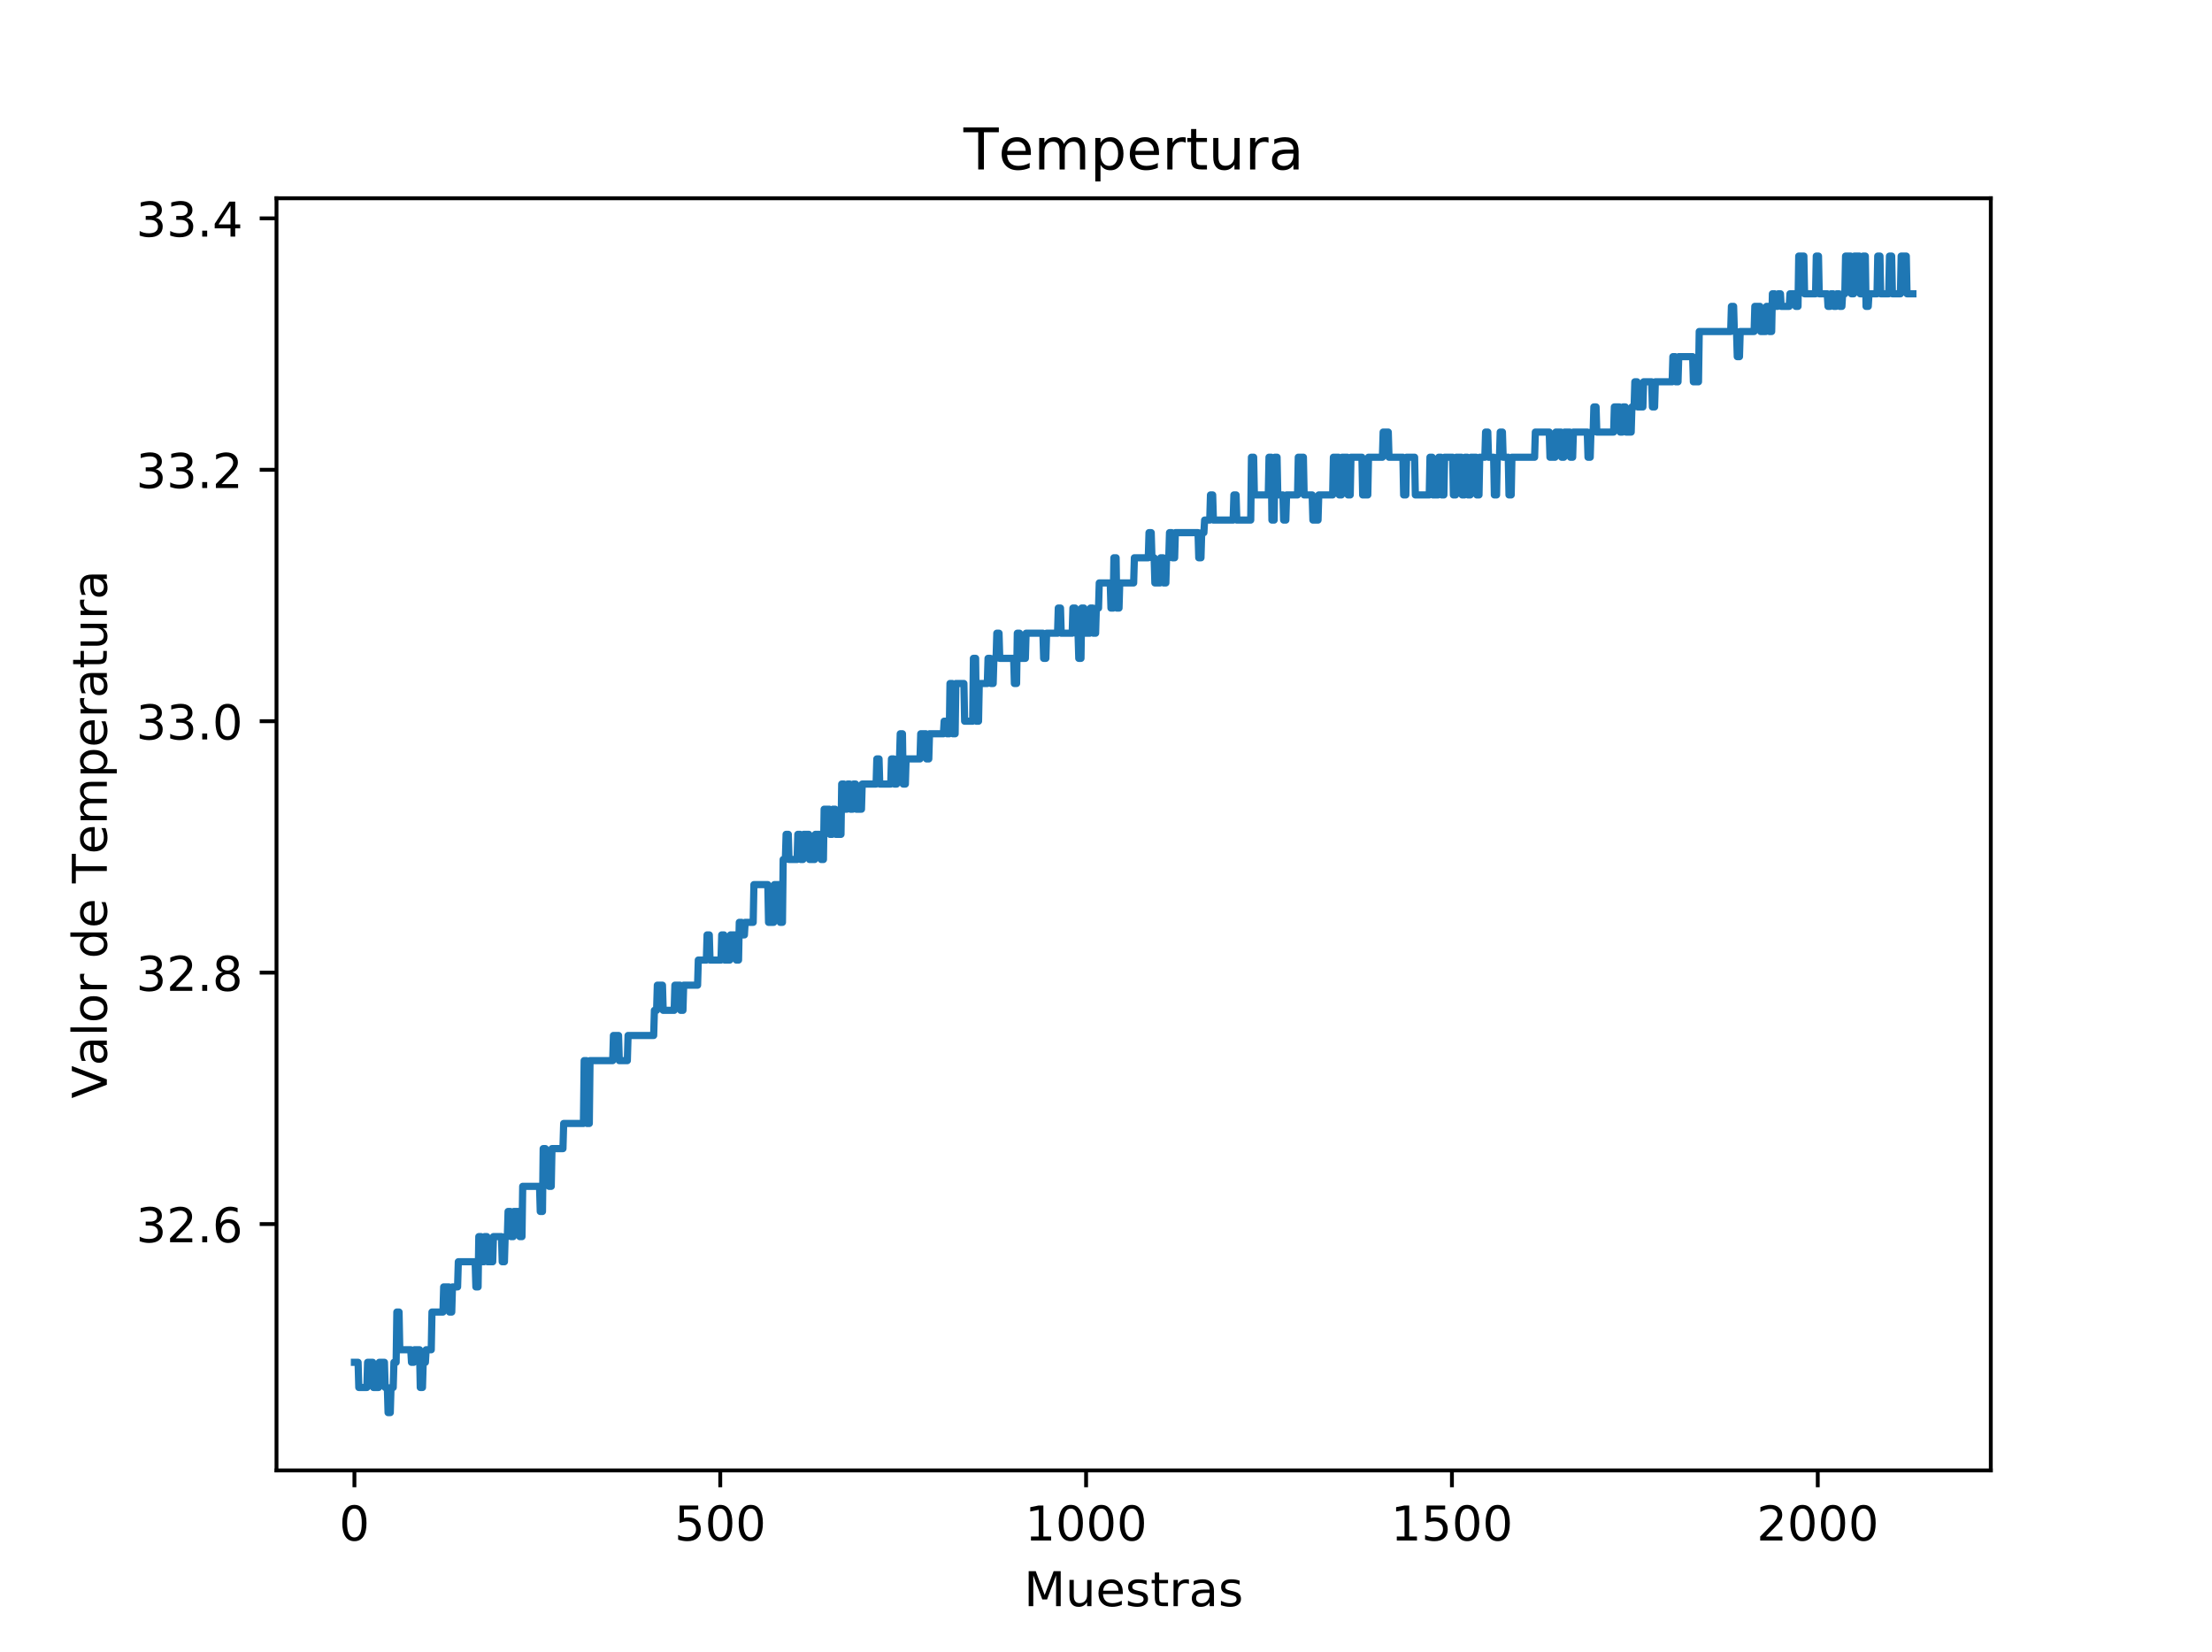 <?xml version="1.0" encoding="utf-8" standalone="no"?>
<!DOCTYPE svg PUBLIC "-//W3C//DTD SVG 1.1//EN"
  "http://www.w3.org/Graphics/SVG/1.1/DTD/svg11.dtd">
<!-- Created with matplotlib (https://matplotlib.org/) -->
<svg height="344.16pt" version="1.1" viewBox="0 0 460.8 344.16" width="460.8pt" xmlns="http://www.w3.org/2000/svg" xmlns:xlink="http://www.w3.org/1999/xlink">
 <defs>
  <style type="text/css">
*{stroke-linecap:butt;stroke-linejoin:round;}
  </style>
 </defs>
 <g id="figure_1">
  <g id="patch_1">
   <path d="M 0 344.16 
L 460.8 344.16 
L 460.8 0 
L 0 0 
z
" style="fill:#ffffff;"/>
  </g>
  <g id="axes_1">
   <g id="patch_2">
    <path d="M 57.6 306.302 
L 414.72 306.302 
L 414.72 41.299 
L 57.6 41.299 
z
" style="fill:#ffffff;"/>
   </g>
   <g id="matplotlib.axis_1">
    <g id="xtick_1">
     <g id="line2d_1">
      <defs>
       <path d="M 0 0 
L 0 3.5 
" id="mfd4469e1e8" style="stroke:#000000;stroke-width:0.8;"/>
      </defs>
      <g>
       <use style="stroke:#000000;stroke-width:0.8;" x="73.833" xlink:href="#mfd4469e1e8" y="306.302"/>
      </g>
     </g>
     <g id="text_1">
      <!-- 0 -->
      <defs>
       <path d="M 31.781 66.406 
Q 24.172 66.406 20.328 58.906 
Q 16.5 51.422 16.5 36.375 
Q 16.5 21.391 20.328 13.891 
Q 24.172 6.391 31.781 6.391 
Q 39.453 6.391 43.281 13.891 
Q 47.125 21.391 47.125 36.375 
Q 47.125 51.422 43.281 58.906 
Q 39.453 66.406 31.781 66.406 
z
M 31.781 74.219 
Q 44.047 74.219 50.516 64.516 
Q 56.984 54.828 56.984 36.375 
Q 56.984 17.969 50.516 8.266 
Q 44.047 -1.422 31.781 -1.422 
Q 19.531 -1.422 13.062 8.266 
Q 6.594 17.969 6.594 36.375 
Q 6.594 54.828 13.062 64.516 
Q 19.531 74.219 31.781 74.219 
z
" id="DejaVuSans-48"/>
      </defs>
      <g transform="translate(70.651 320.901)scale(0.1 -0.1)">
       <use xlink:href="#DejaVuSans-48"/>
      </g>
     </g>
    </g>
    <g id="xtick_2">
     <g id="line2d_2">
      <g>
       <use style="stroke:#000000;stroke-width:0.8;" x="150.043" xlink:href="#mfd4469e1e8" y="306.302"/>
      </g>
     </g>
     <g id="text_2">
      <!-- 500 -->
      <defs>
       <path d="M 10.797 72.906 
L 49.516 72.906 
L 49.516 64.594 
L 19.828 64.594 
L 19.828 46.734 
Q 21.969 47.469 24.109 47.828 
Q 26.266 48.188 28.422 48.188 
Q 40.625 48.188 47.75 41.5 
Q 54.891 34.812 54.891 23.391 
Q 54.891 11.625 47.562 5.094 
Q 40.234 -1.422 26.906 -1.422 
Q 22.312 -1.422 17.547 -0.641 
Q 12.797 0.141 7.719 1.703 
L 7.719 11.625 
Q 12.109 9.234 16.797 8.062 
Q 21.484 6.891 26.703 6.891 
Q 35.156 6.891 40.078 11.328 
Q 45.016 15.766 45.016 23.391 
Q 45.016 31 40.078 35.438 
Q 35.156 39.891 26.703 39.891 
Q 22.75 39.891 18.812 39.016 
Q 14.891 38.141 10.797 36.281 
z
" id="DejaVuSans-53"/>
      </defs>
      <g transform="translate(140.499 320.901)scale(0.1 -0.1)">
       <use xlink:href="#DejaVuSans-53"/>
       <use x="63.623" xlink:href="#DejaVuSans-48"/>
       <use x="127.246" xlink:href="#DejaVuSans-48"/>
      </g>
     </g>
    </g>
    <g id="xtick_3">
     <g id="line2d_3">
      <g>
       <use style="stroke:#000000;stroke-width:0.8;" x="226.253" xlink:href="#mfd4469e1e8" y="306.302"/>
      </g>
     </g>
     <g id="text_3">
      <!-- 1000 -->
      <defs>
       <path d="M 12.406 8.297 
L 28.516 8.297 
L 28.516 63.922 
L 10.984 60.406 
L 10.984 69.391 
L 28.422 72.906 
L 38.281 72.906 
L 38.281 8.297 
L 54.391 8.297 
L 54.391 0 
L 12.406 0 
z
" id="DejaVuSans-49"/>
      </defs>
      <g transform="translate(213.528 320.901)scale(0.1 -0.1)">
       <use xlink:href="#DejaVuSans-49"/>
       <use x="63.623" xlink:href="#DejaVuSans-48"/>
       <use x="127.246" xlink:href="#DejaVuSans-48"/>
       <use x="190.869" xlink:href="#DejaVuSans-48"/>
      </g>
     </g>
    </g>
    <g id="xtick_4">
     <g id="line2d_4">
      <g>
       <use style="stroke:#000000;stroke-width:0.8;" x="302.463" xlink:href="#mfd4469e1e8" y="306.302"/>
      </g>
     </g>
     <g id="text_4">
      <!-- 1500 -->
      <g transform="translate(289.738 320.901)scale(0.1 -0.1)">
       <use xlink:href="#DejaVuSans-49"/>
       <use x="63.623" xlink:href="#DejaVuSans-53"/>
       <use x="127.246" xlink:href="#DejaVuSans-48"/>
       <use x="190.869" xlink:href="#DejaVuSans-48"/>
      </g>
     </g>
    </g>
    <g id="xtick_5">
     <g id="line2d_5">
      <g>
       <use style="stroke:#000000;stroke-width:0.8;" x="378.673" xlink:href="#mfd4469e1e8" y="306.302"/>
      </g>
     </g>
     <g id="text_5">
      <!-- 2000 -->
      <defs>
       <path d="M 19.188 8.297 
L 53.609 8.297 
L 53.609 0 
L 7.328 0 
L 7.328 8.297 
Q 12.938 14.109 22.625 23.891 
Q 32.328 33.688 34.812 36.531 
Q 39.547 41.844 41.422 45.531 
Q 43.312 49.219 43.312 52.781 
Q 43.312 58.594 39.234 62.25 
Q 35.156 65.922 28.609 65.922 
Q 23.969 65.922 18.812 64.312 
Q 13.672 62.703 7.812 59.422 
L 7.812 69.391 
Q 13.766 71.781 18.938 73 
Q 24.125 74.219 28.422 74.219 
Q 39.75 74.219 46.484 68.547 
Q 53.219 62.891 53.219 53.422 
Q 53.219 48.922 51.531 44.891 
Q 49.859 40.875 45.406 35.406 
Q 44.188 33.984 37.641 27.219 
Q 31.109 20.453 19.188 8.297 
z
" id="DejaVuSans-50"/>
      </defs>
      <g transform="translate(365.948 320.901)scale(0.1 -0.1)">
       <use xlink:href="#DejaVuSans-50"/>
       <use x="63.623" xlink:href="#DejaVuSans-48"/>
       <use x="127.246" xlink:href="#DejaVuSans-48"/>
       <use x="190.869" xlink:href="#DejaVuSans-48"/>
      </g>
     </g>
    </g>
    <g id="text_6">
     <!-- Muestras -->
     <defs>
      <path d="M 9.812 72.906 
L 24.516 72.906 
L 43.109 23.297 
L 61.812 72.906 
L 76.516 72.906 
L 76.516 0 
L 66.891 0 
L 66.891 64.016 
L 48.094 14.016 
L 38.188 14.016 
L 19.391 64.016 
L 19.391 0 
L 9.812 0 
z
" id="DejaVuSans-77"/>
      <path d="M 8.5 21.578 
L 8.5 54.688 
L 17.484 54.688 
L 17.484 21.922 
Q 17.484 14.156 20.5 10.266 
Q 23.531 6.391 29.594 6.391 
Q 36.859 6.391 41.078 11.031 
Q 45.312 15.672 45.312 23.688 
L 45.312 54.688 
L 54.297 54.688 
L 54.297 0 
L 45.312 0 
L 45.312 8.406 
Q 42.047 3.422 37.719 1 
Q 33.406 -1.422 27.688 -1.422 
Q 18.266 -1.422 13.375 4.438 
Q 8.5 10.297 8.5 21.578 
z
M 31.109 56 
z
" id="DejaVuSans-117"/>
      <path d="M 56.203 29.594 
L 56.203 25.203 
L 14.891 25.203 
Q 15.484 15.922 20.484 11.062 
Q 25.484 6.203 34.422 6.203 
Q 39.594 6.203 44.453 7.469 
Q 49.312 8.734 54.109 11.281 
L 54.109 2.781 
Q 49.266 0.734 44.188 -0.344 
Q 39.109 -1.422 33.891 -1.422 
Q 20.797 -1.422 13.156 6.188 
Q 5.516 13.812 5.516 26.812 
Q 5.516 40.234 12.766 48.109 
Q 20.016 56 32.328 56 
Q 43.359 56 49.781 48.891 
Q 56.203 41.797 56.203 29.594 
z
M 47.219 32.234 
Q 47.125 39.594 43.094 43.984 
Q 39.062 48.391 32.422 48.391 
Q 24.906 48.391 20.391 44.141 
Q 15.875 39.891 15.188 32.172 
z
" id="DejaVuSans-101"/>
      <path d="M 44.281 53.078 
L 44.281 44.578 
Q 40.484 46.531 36.375 47.5 
Q 32.281 48.484 27.875 48.484 
Q 21.188 48.484 17.844 46.438 
Q 14.5 44.391 14.5 40.281 
Q 14.5 37.156 16.891 35.375 
Q 19.281 33.594 26.516 31.984 
L 29.594 31.297 
Q 39.156 29.25 43.188 25.516 
Q 47.219 21.781 47.219 15.094 
Q 47.219 7.469 41.188 3.016 
Q 35.156 -1.422 24.609 -1.422 
Q 20.219 -1.422 15.453 -0.562 
Q 10.688 0.297 5.422 2 
L 5.422 11.281 
Q 10.406 8.688 15.234 7.391 
Q 20.062 6.109 24.812 6.109 
Q 31.156 6.109 34.562 8.281 
Q 37.984 10.453 37.984 14.406 
Q 37.984 18.062 35.516 20.016 
Q 33.062 21.969 24.703 23.781 
L 21.578 24.516 
Q 13.234 26.266 9.516 29.906 
Q 5.812 33.547 5.812 39.891 
Q 5.812 47.609 11.281 51.797 
Q 16.75 56 26.812 56 
Q 31.781 56 36.172 55.266 
Q 40.578 54.547 44.281 53.078 
z
" id="DejaVuSans-115"/>
      <path d="M 18.312 70.219 
L 18.312 54.688 
L 36.812 54.688 
L 36.812 47.703 
L 18.312 47.703 
L 18.312 18.016 
Q 18.312 11.328 20.141 9.422 
Q 21.969 7.516 27.594 7.516 
L 36.812 7.516 
L 36.812 0 
L 27.594 0 
Q 17.188 0 13.234 3.875 
Q 9.281 7.766 9.281 18.016 
L 9.281 47.703 
L 2.688 47.703 
L 2.688 54.688 
L 9.281 54.688 
L 9.281 70.219 
z
" id="DejaVuSans-116"/>
      <path d="M 41.109 46.297 
Q 39.594 47.172 37.812 47.578 
Q 36.031 48 33.891 48 
Q 26.266 48 22.188 43.047 
Q 18.109 38.094 18.109 28.812 
L 18.109 0 
L 9.078 0 
L 9.078 54.688 
L 18.109 54.688 
L 18.109 46.188 
Q 20.953 51.172 25.484 53.578 
Q 30.031 56 36.531 56 
Q 37.453 56 38.578 55.875 
Q 39.703 55.766 41.062 55.516 
z
" id="DejaVuSans-114"/>
      <path d="M 34.281 27.484 
Q 23.391 27.484 19.188 25 
Q 14.984 22.516 14.984 16.5 
Q 14.984 11.719 18.141 8.906 
Q 21.297 6.109 26.703 6.109 
Q 34.188 6.109 38.703 11.406 
Q 43.219 16.703 43.219 25.484 
L 43.219 27.484 
z
M 52.203 31.203 
L 52.203 0 
L 43.219 0 
L 43.219 8.297 
Q 40.141 3.328 35.547 0.953 
Q 30.953 -1.422 24.312 -1.422 
Q 15.922 -1.422 10.953 3.297 
Q 6 8.016 6 15.922 
Q 6 25.141 12.172 29.828 
Q 18.359 34.516 30.609 34.516 
L 43.219 34.516 
L 43.219 35.406 
Q 43.219 41.609 39.141 45 
Q 35.062 48.391 27.688 48.391 
Q 23 48.391 18.547 47.266 
Q 14.109 46.141 10.016 43.891 
L 10.016 52.203 
Q 14.938 54.109 19.578 55.047 
Q 24.219 56 28.609 56 
Q 40.484 56 46.344 49.844 
Q 52.203 43.703 52.203 31.203 
z
" id="DejaVuSans-97"/>
     </defs>
     <g transform="translate(213.312 334.579)scale(0.1 -0.1)">
      <use xlink:href="#DejaVuSans-77"/>
      <use x="86.279" xlink:href="#DejaVuSans-117"/>
      <use x="149.658" xlink:href="#DejaVuSans-101"/>
      <use x="211.182" xlink:href="#DejaVuSans-115"/>
      <use x="263.281" xlink:href="#DejaVuSans-116"/>
      <use x="302.49" xlink:href="#DejaVuSans-114"/>
      <use x="343.604" xlink:href="#DejaVuSans-97"/>
      <use x="404.883" xlink:href="#DejaVuSans-115"/>
     </g>
    </g>
   </g>
   <g id="matplotlib.axis_2">
    <g id="ytick_1">
     <g id="line2d_6">
      <defs>
       <path d="M 0 0 
L -3.5 0 
" id="m15a0bc97de" style="stroke:#000000;stroke-width:0.8;"/>
      </defs>
      <g>
       <use style="stroke:#000000;stroke-width:0.8;" x="57.6" xlink:href="#m15a0bc97de" y="254.978"/>
      </g>
     </g>
     <g id="text_7">
      <!-- 32.6 -->
      <defs>
       <path d="M 40.578 39.312 
Q 47.656 37.797 51.625 33 
Q 55.609 28.219 55.609 21.188 
Q 55.609 10.406 48.188 4.484 
Q 40.766 -1.422 27.094 -1.422 
Q 22.516 -1.422 17.656 -0.516 
Q 12.797 0.391 7.625 2.203 
L 7.625 11.719 
Q 11.719 9.328 16.594 8.109 
Q 21.484 6.891 26.812 6.891 
Q 36.078 6.891 40.938 10.547 
Q 45.797 14.203 45.797 21.188 
Q 45.797 27.641 41.281 31.266 
Q 36.766 34.906 28.719 34.906 
L 20.219 34.906 
L 20.219 43.016 
L 29.109 43.016 
Q 36.375 43.016 40.234 45.922 
Q 44.094 48.828 44.094 54.297 
Q 44.094 59.906 40.109 62.906 
Q 36.141 65.922 28.719 65.922 
Q 24.656 65.922 20.016 65.031 
Q 15.375 64.156 9.812 62.312 
L 9.812 71.094 
Q 15.438 72.656 20.344 73.438 
Q 25.25 74.219 29.594 74.219 
Q 40.828 74.219 47.359 69.109 
Q 53.906 64.016 53.906 55.328 
Q 53.906 49.266 50.438 45.094 
Q 46.969 40.922 40.578 39.312 
z
" id="DejaVuSans-51"/>
       <path d="M 10.688 12.406 
L 21 12.406 
L 21 0 
L 10.688 0 
z
" id="DejaVuSans-46"/>
       <path d="M 33.016 40.375 
Q 26.375 40.375 22.484 35.828 
Q 18.609 31.297 18.609 23.391 
Q 18.609 15.531 22.484 10.953 
Q 26.375 6.391 33.016 6.391 
Q 39.656 6.391 43.531 10.953 
Q 47.406 15.531 47.406 23.391 
Q 47.406 31.297 43.531 35.828 
Q 39.656 40.375 33.016 40.375 
z
M 52.594 71.297 
L 52.594 62.312 
Q 48.875 64.062 45.094 64.984 
Q 41.312 65.922 37.594 65.922 
Q 27.828 65.922 22.672 59.328 
Q 17.531 52.734 16.797 39.406 
Q 19.672 43.656 24.016 45.922 
Q 28.375 48.188 33.594 48.188 
Q 44.578 48.188 50.953 41.516 
Q 57.328 34.859 57.328 23.391 
Q 57.328 12.156 50.688 5.359 
Q 44.047 -1.422 33.016 -1.422 
Q 20.359 -1.422 13.672 8.266 
Q 6.984 17.969 6.984 36.375 
Q 6.984 53.656 15.188 63.938 
Q 23.391 74.219 37.203 74.219 
Q 40.922 74.219 44.703 73.484 
Q 48.484 72.75 52.594 71.297 
z
" id="DejaVuSans-54"/>
      </defs>
      <g transform="translate(28.334 258.777)scale(0.1 -0.1)">
       <use xlink:href="#DejaVuSans-51"/>
       <use x="63.623" xlink:href="#DejaVuSans-50"/>
       <use x="127.246" xlink:href="#DejaVuSans-46"/>
       <use x="159.033" xlink:href="#DejaVuSans-54"/>
      </g>
     </g>
    </g>
    <g id="ytick_2">
     <g id="line2d_7">
      <g>
       <use style="stroke:#000000;stroke-width:0.8;" x="57.6" xlink:href="#m15a0bc97de" y="202.605"/>
      </g>
     </g>
     <g id="text_8">
      <!-- 32.8 -->
      <defs>
       <path d="M 31.781 34.625 
Q 24.75 34.625 20.719 30.859 
Q 16.703 27.094 16.703 20.516 
Q 16.703 13.922 20.719 10.156 
Q 24.75 6.391 31.781 6.391 
Q 38.812 6.391 42.859 10.172 
Q 46.922 13.969 46.922 20.516 
Q 46.922 27.094 42.891 30.859 
Q 38.875 34.625 31.781 34.625 
z
M 21.922 38.812 
Q 15.578 40.375 12.031 44.719 
Q 8.5 49.078 8.5 55.328 
Q 8.5 64.062 14.719 69.141 
Q 20.953 74.219 31.781 74.219 
Q 42.672 74.219 48.875 69.141 
Q 55.078 64.062 55.078 55.328 
Q 55.078 49.078 51.531 44.719 
Q 48 40.375 41.703 38.812 
Q 48.828 37.156 52.797 32.312 
Q 56.781 27.484 56.781 20.516 
Q 56.781 9.906 50.312 4.234 
Q 43.844 -1.422 31.781 -1.422 
Q 19.734 -1.422 13.25 4.234 
Q 6.781 9.906 6.781 20.516 
Q 6.781 27.484 10.781 32.312 
Q 14.797 37.156 21.922 38.812 
z
M 18.312 54.391 
Q 18.312 48.734 21.844 45.562 
Q 25.391 42.391 31.781 42.391 
Q 38.141 42.391 41.719 45.562 
Q 45.312 48.734 45.312 54.391 
Q 45.312 60.062 41.719 63.234 
Q 38.141 66.406 31.781 66.406 
Q 25.391 66.406 21.844 63.234 
Q 18.312 60.062 18.312 54.391 
z
" id="DejaVuSans-56"/>
      </defs>
      <g transform="translate(28.334 206.405)scale(0.1 -0.1)">
       <use xlink:href="#DejaVuSans-51"/>
       <use x="63.623" xlink:href="#DejaVuSans-50"/>
       <use x="127.246" xlink:href="#DejaVuSans-46"/>
       <use x="159.033" xlink:href="#DejaVuSans-56"/>
      </g>
     </g>
    </g>
    <g id="ytick_3">
     <g id="line2d_8">
      <g>
       <use style="stroke:#000000;stroke-width:0.8;" x="57.6" xlink:href="#m15a0bc97de" y="150.233"/>
      </g>
     </g>
     <g id="text_9">
      <!-- 33.0 -->
      <g transform="translate(28.334 154.033)scale(0.1 -0.1)">
       <use xlink:href="#DejaVuSans-51"/>
       <use x="63.623" xlink:href="#DejaVuSans-51"/>
       <use x="127.246" xlink:href="#DejaVuSans-46"/>
       <use x="159.033" xlink:href="#DejaVuSans-48"/>
      </g>
     </g>
    </g>
    <g id="ytick_4">
     <g id="line2d_9">
      <g>
       <use style="stroke:#000000;stroke-width:0.8;" x="57.6" xlink:href="#m15a0bc97de" y="97.861"/>
      </g>
     </g>
     <g id="text_10">
      <!-- 33.2 -->
      <g transform="translate(28.334 101.66)scale(0.1 -0.1)">
       <use xlink:href="#DejaVuSans-51"/>
       <use x="63.623" xlink:href="#DejaVuSans-51"/>
       <use x="127.246" xlink:href="#DejaVuSans-46"/>
       <use x="159.033" xlink:href="#DejaVuSans-50"/>
      </g>
     </g>
    </g>
    <g id="ytick_5">
     <g id="line2d_10">
      <g>
       <use style="stroke:#000000;stroke-width:0.8;" x="57.6" xlink:href="#m15a0bc97de" y="45.489"/>
      </g>
     </g>
     <g id="text_11">
      <!-- 33.4 -->
      <defs>
       <path d="M 37.797 64.312 
L 12.891 25.391 
L 37.797 25.391 
z
M 35.203 72.906 
L 47.609 72.906 
L 47.609 25.391 
L 58.016 25.391 
L 58.016 17.188 
L 47.609 17.188 
L 47.609 0 
L 37.797 0 
L 37.797 17.188 
L 4.891 17.188 
L 4.891 26.703 
z
" id="DejaVuSans-52"/>
      </defs>
      <g transform="translate(28.334 49.288)scale(0.1 -0.1)">
       <use xlink:href="#DejaVuSans-51"/>
       <use x="63.623" xlink:href="#DejaVuSans-51"/>
       <use x="127.246" xlink:href="#DejaVuSans-46"/>
       <use x="159.033" xlink:href="#DejaVuSans-52"/>
      </g>
     </g>
    </g>
    <g id="text_12">
     <!-- Valor de Temperatura -->
     <defs>
      <path d="M 28.609 0 
L 0.781 72.906 
L 11.078 72.906 
L 34.188 11.531 
L 57.328 72.906 
L 67.578 72.906 
L 39.797 0 
z
" id="DejaVuSans-86"/>
      <path d="M 9.422 75.984 
L 18.406 75.984 
L 18.406 0 
L 9.422 0 
z
" id="DejaVuSans-108"/>
      <path d="M 30.609 48.391 
Q 23.391 48.391 19.188 42.75 
Q 14.984 37.109 14.984 27.297 
Q 14.984 17.484 19.156 11.844 
Q 23.344 6.203 30.609 6.203 
Q 37.797 6.203 41.984 11.859 
Q 46.188 17.531 46.188 27.297 
Q 46.188 37.016 41.984 42.703 
Q 37.797 48.391 30.609 48.391 
z
M 30.609 56 
Q 42.328 56 49.016 48.375 
Q 55.719 40.766 55.719 27.297 
Q 55.719 13.875 49.016 6.219 
Q 42.328 -1.422 30.609 -1.422 
Q 18.844 -1.422 12.172 6.219 
Q 5.516 13.875 5.516 27.297 
Q 5.516 40.766 12.172 48.375 
Q 18.844 56 30.609 56 
z
" id="DejaVuSans-111"/>
      <path id="DejaVuSans-32"/>
      <path d="M 45.406 46.391 
L 45.406 75.984 
L 54.391 75.984 
L 54.391 0 
L 45.406 0 
L 45.406 8.203 
Q 42.578 3.328 38.25 0.953 
Q 33.938 -1.422 27.875 -1.422 
Q 17.969 -1.422 11.734 6.484 
Q 5.516 14.406 5.516 27.297 
Q 5.516 40.188 11.734 48.094 
Q 17.969 56 27.875 56 
Q 33.938 56 38.25 53.625 
Q 42.578 51.266 45.406 46.391 
z
M 14.797 27.297 
Q 14.797 17.391 18.875 11.75 
Q 22.953 6.109 30.078 6.109 
Q 37.203 6.109 41.297 11.75 
Q 45.406 17.391 45.406 27.297 
Q 45.406 37.203 41.297 42.844 
Q 37.203 48.484 30.078 48.484 
Q 22.953 48.484 18.875 42.844 
Q 14.797 37.203 14.797 27.297 
z
" id="DejaVuSans-100"/>
      <path d="M -0.297 72.906 
L 61.375 72.906 
L 61.375 64.594 
L 35.5 64.594 
L 35.5 0 
L 25.594 0 
L 25.594 64.594 
L -0.297 64.594 
z
" id="DejaVuSans-84"/>
      <path d="M 52 44.188 
Q 55.375 50.25 60.062 53.125 
Q 64.75 56 71.094 56 
Q 79.641 56 84.281 50.016 
Q 88.922 44.047 88.922 33.016 
L 88.922 0 
L 79.891 0 
L 79.891 32.719 
Q 79.891 40.578 77.094 44.375 
Q 74.312 48.188 68.609 48.188 
Q 61.625 48.188 57.562 43.547 
Q 53.516 38.922 53.516 30.906 
L 53.516 0 
L 44.484 0 
L 44.484 32.719 
Q 44.484 40.625 41.703 44.406 
Q 38.922 48.188 33.109 48.188 
Q 26.219 48.188 22.156 43.531 
Q 18.109 38.875 18.109 30.906 
L 18.109 0 
L 9.078 0 
L 9.078 54.688 
L 18.109 54.688 
L 18.109 46.188 
Q 21.188 51.219 25.484 53.609 
Q 29.781 56 35.688 56 
Q 41.656 56 45.828 52.969 
Q 50 49.953 52 44.188 
z
" id="DejaVuSans-109"/>
      <path d="M 18.109 8.203 
L 18.109 -20.797 
L 9.078 -20.797 
L 9.078 54.688 
L 18.109 54.688 
L 18.109 46.391 
Q 20.953 51.266 25.266 53.625 
Q 29.594 56 35.594 56 
Q 45.562 56 51.781 48.094 
Q 58.016 40.188 58.016 27.297 
Q 58.016 14.406 51.781 6.484 
Q 45.562 -1.422 35.594 -1.422 
Q 29.594 -1.422 25.266 0.953 
Q 20.953 3.328 18.109 8.203 
z
M 48.688 27.297 
Q 48.688 37.203 44.609 42.844 
Q 40.531 48.484 33.406 48.484 
Q 26.266 48.484 22.188 42.844 
Q 18.109 37.203 18.109 27.297 
Q 18.109 17.391 22.188 11.75 
Q 26.266 6.109 33.406 6.109 
Q 40.531 6.109 44.609 11.75 
Q 48.688 17.391 48.688 27.297 
z
" id="DejaVuSans-112"/>
     </defs>
     <g transform="translate(22.255 228.819)rotate(-90)scale(0.1 -0.1)">
      <use xlink:href="#DejaVuSans-86"/>
      <use x="68.299" xlink:href="#DejaVuSans-97"/>
      <use x="129.578" xlink:href="#DejaVuSans-108"/>
      <use x="157.361" xlink:href="#DejaVuSans-111"/>
      <use x="218.543" xlink:href="#DejaVuSans-114"/>
      <use x="259.656" xlink:href="#DejaVuSans-32"/>
      <use x="291.443" xlink:href="#DejaVuSans-100"/>
      <use x="354.92" xlink:href="#DejaVuSans-101"/>
      <use x="416.443" xlink:href="#DejaVuSans-32"/>
      <use x="448.23" xlink:href="#DejaVuSans-84"/>
      <use x="509.049" xlink:href="#DejaVuSans-101"/>
      <use x="570.572" xlink:href="#DejaVuSans-109"/>
      <use x="667.984" xlink:href="#DejaVuSans-112"/>
      <use x="731.461" xlink:href="#DejaVuSans-101"/>
      <use x="792.984" xlink:href="#DejaVuSans-114"/>
      <use x="834.098" xlink:href="#DejaVuSans-97"/>
      <use x="895.377" xlink:href="#DejaVuSans-116"/>
      <use x="934.586" xlink:href="#DejaVuSans-117"/>
      <use x="997.965" xlink:href="#DejaVuSans-114"/>
      <use x="1039.078" xlink:href="#DejaVuSans-97"/>
     </g>
    </g>
   </g>
   <g id="line2d_11">
    <path clip-path="url(#pca2acdbdeb)" d="M 73.833 283.782 
L 74.595 283.782 
L 74.747 289.02 
L 76.424 289.02 
L 76.576 283.782 
L 77.643 283.782 
L 77.796 289.02 
L 78.863 289.02 
L 79.015 283.782 
L 80.082 283.782 
L 80.234 289.02 
L 80.692 289.02 
L 80.844 294.257 
L 81.301 294.257 
L 81.454 289.02 
L 81.911 289.02 
L 82.063 283.782 
L 82.521 283.782 
L 82.673 273.308 
L 83.13 273.308 
L 83.283 281.164 
L 85.569 281.164 
L 85.721 283.782 
L 86.179 283.782 
L 86.331 281.164 
L 87.398 281.164 
L 87.551 289.02 
L 88.008 289.02 
L 88.16 283.782 
L 88.617 283.782 
L 88.77 281.164 
L 89.837 281.164 
L 89.989 273.308 
L 92.276 273.308 
L 92.428 268.071 
L 93.495 268.071 
L 93.647 273.308 
L 94.105 273.308 
L 94.257 268.071 
L 95.324 268.071 
L 95.476 262.833 
L 98.982 262.833 
L 99.134 268.071 
L 99.592 268.071 
L 99.744 257.596 
L 100.201 257.596 
L 100.354 262.833 
L 100.811 262.833 
L 100.963 257.596 
L 101.421 257.596 
L 101.573 262.833 
L 102.64 262.833 
L 102.793 257.596 
L 104.469 257.596 
L 104.622 262.833 
L 105.079 262.833 
L 105.231 257.596 
L 105.689 257.596 
L 105.841 252.359 
L 106.298 252.359 
L 106.451 257.596 
L 106.908 257.596 
L 107.06 252.359 
L 108.127 252.359 
L 108.28 257.596 
L 108.737 257.596 
L 108.889 247.122 
L 112.395 247.122 
L 112.547 252.359 
L 113.005 252.359 
L 113.157 239.266 
L 113.614 239.266 
L 113.767 241.885 
L 114.224 241.885 
L 114.376 247.122 
L 114.834 247.122 
L 114.986 239.266 
L 117.272 239.266 
L 117.425 234.029 
L 121.54 234.029 
L 121.693 220.936 
L 122.15 220.936 
L 122.302 234.029 
L 122.76 234.029 
L 122.912 220.936 
L 127.637 220.936 
L 127.789 215.699 
L 128.856 215.699 
L 129.009 220.936 
L 130.685 220.936 
L 130.838 215.699 
L 136.172 215.699 
L 136.325 210.461 
L 136.782 210.461 
L 136.935 205.224 
L 138.002 205.224 
L 138.154 210.461 
L 140.44 210.461 
L 140.593 205.224 
L 141.66 205.224 
L 141.812 210.461 
L 142.269 210.461 
L 142.422 205.224 
L 145.318 205.224 
L 145.47 199.987 
L 147.147 199.987 
L 147.299 194.75 
L 147.756 194.75 
L 147.909 199.987 
L 150.195 199.987 
L 150.348 194.75 
L 150.805 194.75 
L 150.957 199.987 
L 152.024 199.987 
L 152.177 194.75 
L 153.244 194.75 
L 153.396 199.987 
L 153.853 199.987 
L 154.006 192.131 
L 154.463 192.131 
L 154.615 194.75 
L 155.073 194.75 
L 155.225 192.131 
L 156.902 192.131 
L 157.054 184.275 
L 159.95 184.275 
L 160.102 192.131 
L 161.169 192.131 
L 161.322 184.275 
L 162.389 184.275 
L 162.541 192.131 
L 162.998 192.131 
L 163.151 179.038 
L 163.608 179.038 
L 163.761 173.801 
L 164.218 173.801 
L 164.37 179.038 
L 166.047 179.038 
L 166.199 173.801 
L 166.656 173.801 
L 166.809 179.038 
L 167.266 179.038 
L 167.419 173.801 
L 168.486 173.801 
L 168.638 179.038 
L 169.705 179.038 
L 169.857 173.801 
L 170.924 173.801 
L 171.077 179.038 
L 171.534 179.038 
L 171.686 168.564 
L 172.753 168.564 
L 172.906 173.801 
L 173.363 173.801 
L 173.515 168.564 
L 173.973 168.564 
L 174.125 173.801 
L 175.192 173.801 
L 175.344 163.326 
L 175.802 163.326 
L 175.954 168.564 
L 176.411 168.564 
L 176.564 163.326 
L 177.021 163.326 
L 177.173 168.564 
L 177.631 168.564 
L 177.783 163.326 
L 178.24 163.326 
L 178.393 168.564 
L 179.46 168.564 
L 179.612 163.326 
L 182.508 163.326 
L 182.661 158.089 
L 183.118 158.089 
L 183.27 163.326 
L 185.557 163.326 
L 185.709 158.089 
L 186.166 158.089 
L 186.319 163.326 
L 186.776 163.326 
L 186.928 158.089 
L 187.386 158.089 
L 187.538 152.852 
L 187.995 152.852 
L 188.148 163.326 
L 188.605 163.326 
L 188.757 158.089 
L 191.653 158.089 
L 191.806 152.852 
L 192.873 152.852 
L 193.025 158.089 
L 193.482 158.089 
L 193.635 152.852 
L 196.531 152.852 
L 196.683 150.233 
L 197.14 150.233 
L 197.293 152.852 
L 197.75 152.852 
L 197.903 142.377 
L 198.36 142.377 
L 198.512 152.852 
L 198.97 152.852 
L 199.122 142.377 
L 200.799 142.377 
L 200.951 150.233 
L 202.628 150.233 
L 202.78 137.14 
L 203.237 137.14 
L 203.39 150.233 
L 203.847 150.233 
L 203.999 142.377 
L 205.676 142.377 
L 205.828 137.14 
L 206.286 137.14 
L 206.438 142.377 
L 206.895 142.377 
L 207.048 137.14 
L 207.505 137.14 
L 207.657 131.903 
L 208.115 131.903 
L 208.267 137.14 
L 211.163 137.14 
L 211.316 142.377 
L 211.773 142.377 
L 211.925 131.903 
L 212.382 131.903 
L 212.535 137.14 
L 213.602 137.14 
L 213.754 131.903 
L 217.26 131.903 
L 217.412 137.14 
L 217.87 137.14 
L 218.022 131.903 
L 220.308 131.903 
L 220.461 126.666 
L 220.918 126.666 
L 221.07 131.903 
L 223.357 131.903 
L 223.509 126.666 
L 223.966 126.666 
L 224.119 131.903 
L 224.576 131.903 
L 224.729 137.14 
L 225.186 137.14 
L 225.338 126.666 
L 225.795 126.666 
L 225.948 131.903 
L 227.015 131.903 
L 227.167 126.666 
L 227.624 126.666 
L 227.777 131.903 
L 228.234 131.903 
L 228.387 126.666 
L 228.844 126.666 
L 228.996 121.429 
L 231.283 121.429 
L 231.435 126.666 
L 231.892 126.666 
L 232.045 116.191 
L 232.502 116.191 
L 232.654 126.666 
L 233.112 126.666 
L 233.264 121.429 
L 236.16 121.429 
L 236.312 116.191 
L 239.208 116.191 
L 239.361 110.954 
L 239.818 110.954 
L 239.97 116.191 
L 240.428 116.191 
L 240.58 121.429 
L 241.647 121.429 
L 241.8 116.191 
L 242.257 116.191 
L 242.409 121.429 
L 242.866 121.429 
L 243.019 116.191 
L 243.476 116.191 
L 243.629 110.954 
L 244.086 110.954 
L 244.238 116.191 
L 244.696 116.191 
L 244.848 110.954 
L 249.573 110.954 
L 249.725 116.191 
L 250.183 116.191 
L 250.335 110.954 
L 250.792 110.954 
L 250.945 108.336 
L 252.012 108.336 
L 252.164 103.098 
L 252.621 103.098 
L 252.774 108.336 
L 256.889 108.336 
L 257.042 103.098 
L 257.499 103.098 
L 257.651 108.336 
L 260.547 108.336 
L 260.7 95.243 
L 261.157 95.243 
L 261.309 103.098 
L 264.205 103.098 
L 264.358 95.243 
L 264.815 95.243 
L 264.967 108.336 
L 265.425 108.336 
L 265.577 95.243 
L 266.034 95.243 
L 266.187 103.098 
L 267.254 103.098 
L 267.406 108.336 
L 267.863 108.336 
L 268.016 103.098 
L 270.302 103.098 
L 270.454 95.243 
L 271.521 95.243 
L 271.674 103.098 
L 273.35 103.098 
L 273.503 108.336 
L 274.57 108.336 
L 274.722 103.098 
L 277.618 103.098 
L 277.771 95.243 
L 278.838 95.243 
L 278.99 103.098 
L 279.447 103.098 
L 279.6 95.243 
L 280.667 95.243 
L 280.819 103.098 
L 281.276 103.098 
L 281.429 95.243 
L 283.715 95.243 
L 283.867 103.098 
L 284.934 103.098 
L 285.087 95.243 
L 287.983 95.243 
L 288.135 90.005 
L 289.202 90.005 
L 289.355 95.243 
L 292.251 95.243 
L 292.403 103.098 
L 292.86 103.098 
L 293.013 95.243 
L 294.689 95.243 
L 294.842 103.098 
L 297.738 103.098 
L 297.89 95.243 
L 298.347 95.243 
L 298.5 103.098 
L 299.567 103.098 
L 299.719 95.243 
L 300.176 95.243 
L 300.329 103.098 
L 300.786 103.098 
L 300.938 95.243 
L 302.615 95.243 
L 302.768 103.098 
L 303.225 103.098 
L 303.377 95.243 
L 304.444 95.243 
L 304.597 103.098 
L 305.054 103.098 
L 305.206 95.243 
L 305.664 95.243 
L 305.816 103.098 
L 306.273 103.098 
L 306.426 95.243 
L 307.493 95.243 
L 307.645 103.098 
L 308.102 103.098 
L 308.255 95.243 
L 309.322 95.243 
L 309.474 90.005 
L 309.931 90.005 
L 310.084 95.243 
L 311.151 95.243 
L 311.303 103.098 
L 311.76 103.098 
L 311.913 95.243 
L 312.37 95.243 
L 312.522 90.005 
L 312.98 90.005 
L 313.132 95.243 
L 314.199 95.243 
L 314.351 103.098 
L 314.809 103.098 
L 314.961 95.243 
L 319.686 95.243 
L 319.839 90.005 
L 322.735 90.005 
L 322.887 95.243 
L 323.954 95.243 
L 324.106 90.005 
L 325.173 90.005 
L 325.326 95.243 
L 325.783 95.243 
L 325.935 90.005 
L 327.002 90.005 
L 327.155 95.243 
L 327.612 95.243 
L 327.764 90.005 
L 330.66 90.005 
L 330.813 95.243 
L 331.27 95.243 
L 331.422 90.005 
L 331.88 90.005 
L 332.032 84.768 
L 332.489 84.768 
L 332.642 90.005 
L 336.148 90.005 
L 336.3 84.768 
L 337.367 84.768 
L 337.519 90.005 
L 337.977 90.005 
L 338.129 84.768 
L 338.586 84.768 
L 338.739 90.005 
L 339.806 90.005 
L 339.958 84.768 
L 340.415 84.768 
L 340.568 79.531 
L 341.025 79.531 
L 341.177 84.768 
L 342.244 84.768 
L 342.397 79.531 
L 344.073 79.531 
L 344.226 84.768 
L 344.683 84.768 
L 344.835 79.531 
L 348.341 79.531 
L 348.494 74.294 
L 348.951 74.294 
L 349.103 79.531 
L 349.56 79.531 
L 349.713 74.294 
L 352.609 74.294 
L 352.761 79.531 
L 353.828 79.531 
L 353.981 69.056 
L 360.535 69.056 
L 360.687 63.819 
L 361.144 63.819 
L 361.297 69.056 
L 361.754 69.056 
L 361.906 74.294 
L 362.364 74.294 
L 362.516 69.056 
L 365.412 69.056 
L 365.565 63.819 
L 366.631 63.819 
L 366.784 69.056 
L 367.851 69.056 
L 368.003 63.819 
L 368.461 63.819 
L 368.613 69.056 
L 369.07 69.056 
L 369.223 61.201 
L 369.68 61.201 
L 369.832 63.819 
L 370.29 63.819 
L 370.442 61.201 
L 370.899 61.201 
L 371.052 63.819 
L 372.728 63.819 
L 372.881 61.201 
L 373.948 61.201 
L 374.1 63.819 
L 374.557 63.819 
L 374.71 53.345 
L 375.777 53.345 
L 375.929 61.201 
L 378.215 61.201 
L 378.368 53.345 
L 378.825 53.345 
L 378.978 61.201 
L 380.654 61.201 
L 380.807 63.819 
L 381.264 63.819 
L 381.416 61.201 
L 381.873 61.201 
L 382.026 63.819 
L 382.483 63.819 
L 382.636 61.201 
L 383.093 61.201 
L 383.245 63.819 
L 383.703 63.819 
L 383.855 61.201 
L 384.312 61.201 
L 384.465 53.345 
L 385.532 53.345 
L 385.684 61.201 
L 386.141 61.201 
L 386.294 53.345 
L 387.361 53.345 
L 387.513 61.201 
L 387.97 61.201 
L 388.123 53.345 
L 388.58 53.345 
L 388.732 63.819 
L 389.19 63.819 
L 389.342 61.201 
L 391.019 61.201 
L 391.171 53.345 
L 391.628 53.345 
L 391.781 61.201 
L 393.457 61.201 
L 393.61 53.345 
L 394.067 53.345 
L 394.22 61.201 
L 395.896 61.201 
L 396.049 53.345 
L 397.115 53.345 
L 397.268 61.201 
L 398.487 61.201 
L 398.487 61.201 
" style="fill:none;stroke:#1f77b4;stroke-linecap:square;stroke-width:1.5;"/>
   </g>
   <g id="patch_3">
    <path d="M 57.6 306.302 
L 57.6 41.299 
" style="fill:none;stroke:#000000;stroke-linecap:square;stroke-linejoin:miter;stroke-width:0.8;"/>
   </g>
   <g id="patch_4">
    <path d="M 414.72 306.302 
L 414.72 41.299 
" style="fill:none;stroke:#000000;stroke-linecap:square;stroke-linejoin:miter;stroke-width:0.8;"/>
   </g>
   <g id="patch_5">
    <path d="M 57.6 306.302 
L 414.72 306.302 
" style="fill:none;stroke:#000000;stroke-linecap:square;stroke-linejoin:miter;stroke-width:0.8;"/>
   </g>
   <g id="patch_6">
    <path d="M 57.6 41.299 
L 414.72 41.299 
" style="fill:none;stroke:#000000;stroke-linecap:square;stroke-linejoin:miter;stroke-width:0.8;"/>
   </g>
   <g id="text_13">
    <!-- Tempertura -->
    <g transform="translate(200.709 35.299)scale(0.12 -0.12)">
     <use xlink:href="#DejaVuSans-84"/>
     <use x="60.818" xlink:href="#DejaVuSans-101"/>
     <use x="122.342" xlink:href="#DejaVuSans-109"/>
     <use x="219.754" xlink:href="#DejaVuSans-112"/>
     <use x="283.23" xlink:href="#DejaVuSans-101"/>
     <use x="344.754" xlink:href="#DejaVuSans-114"/>
     <use x="385.867" xlink:href="#DejaVuSans-116"/>
     <use x="425.076" xlink:href="#DejaVuSans-117"/>
     <use x="488.455" xlink:href="#DejaVuSans-114"/>
     <use x="529.568" xlink:href="#DejaVuSans-97"/>
    </g>
   </g>
  </g>
 </g>
 <defs>
  <clipPath id="pca2acdbdeb">
   <rect height="265.003" width="357.12" x="57.6" y="41.299"/>
  </clipPath>
 </defs>
</svg>
